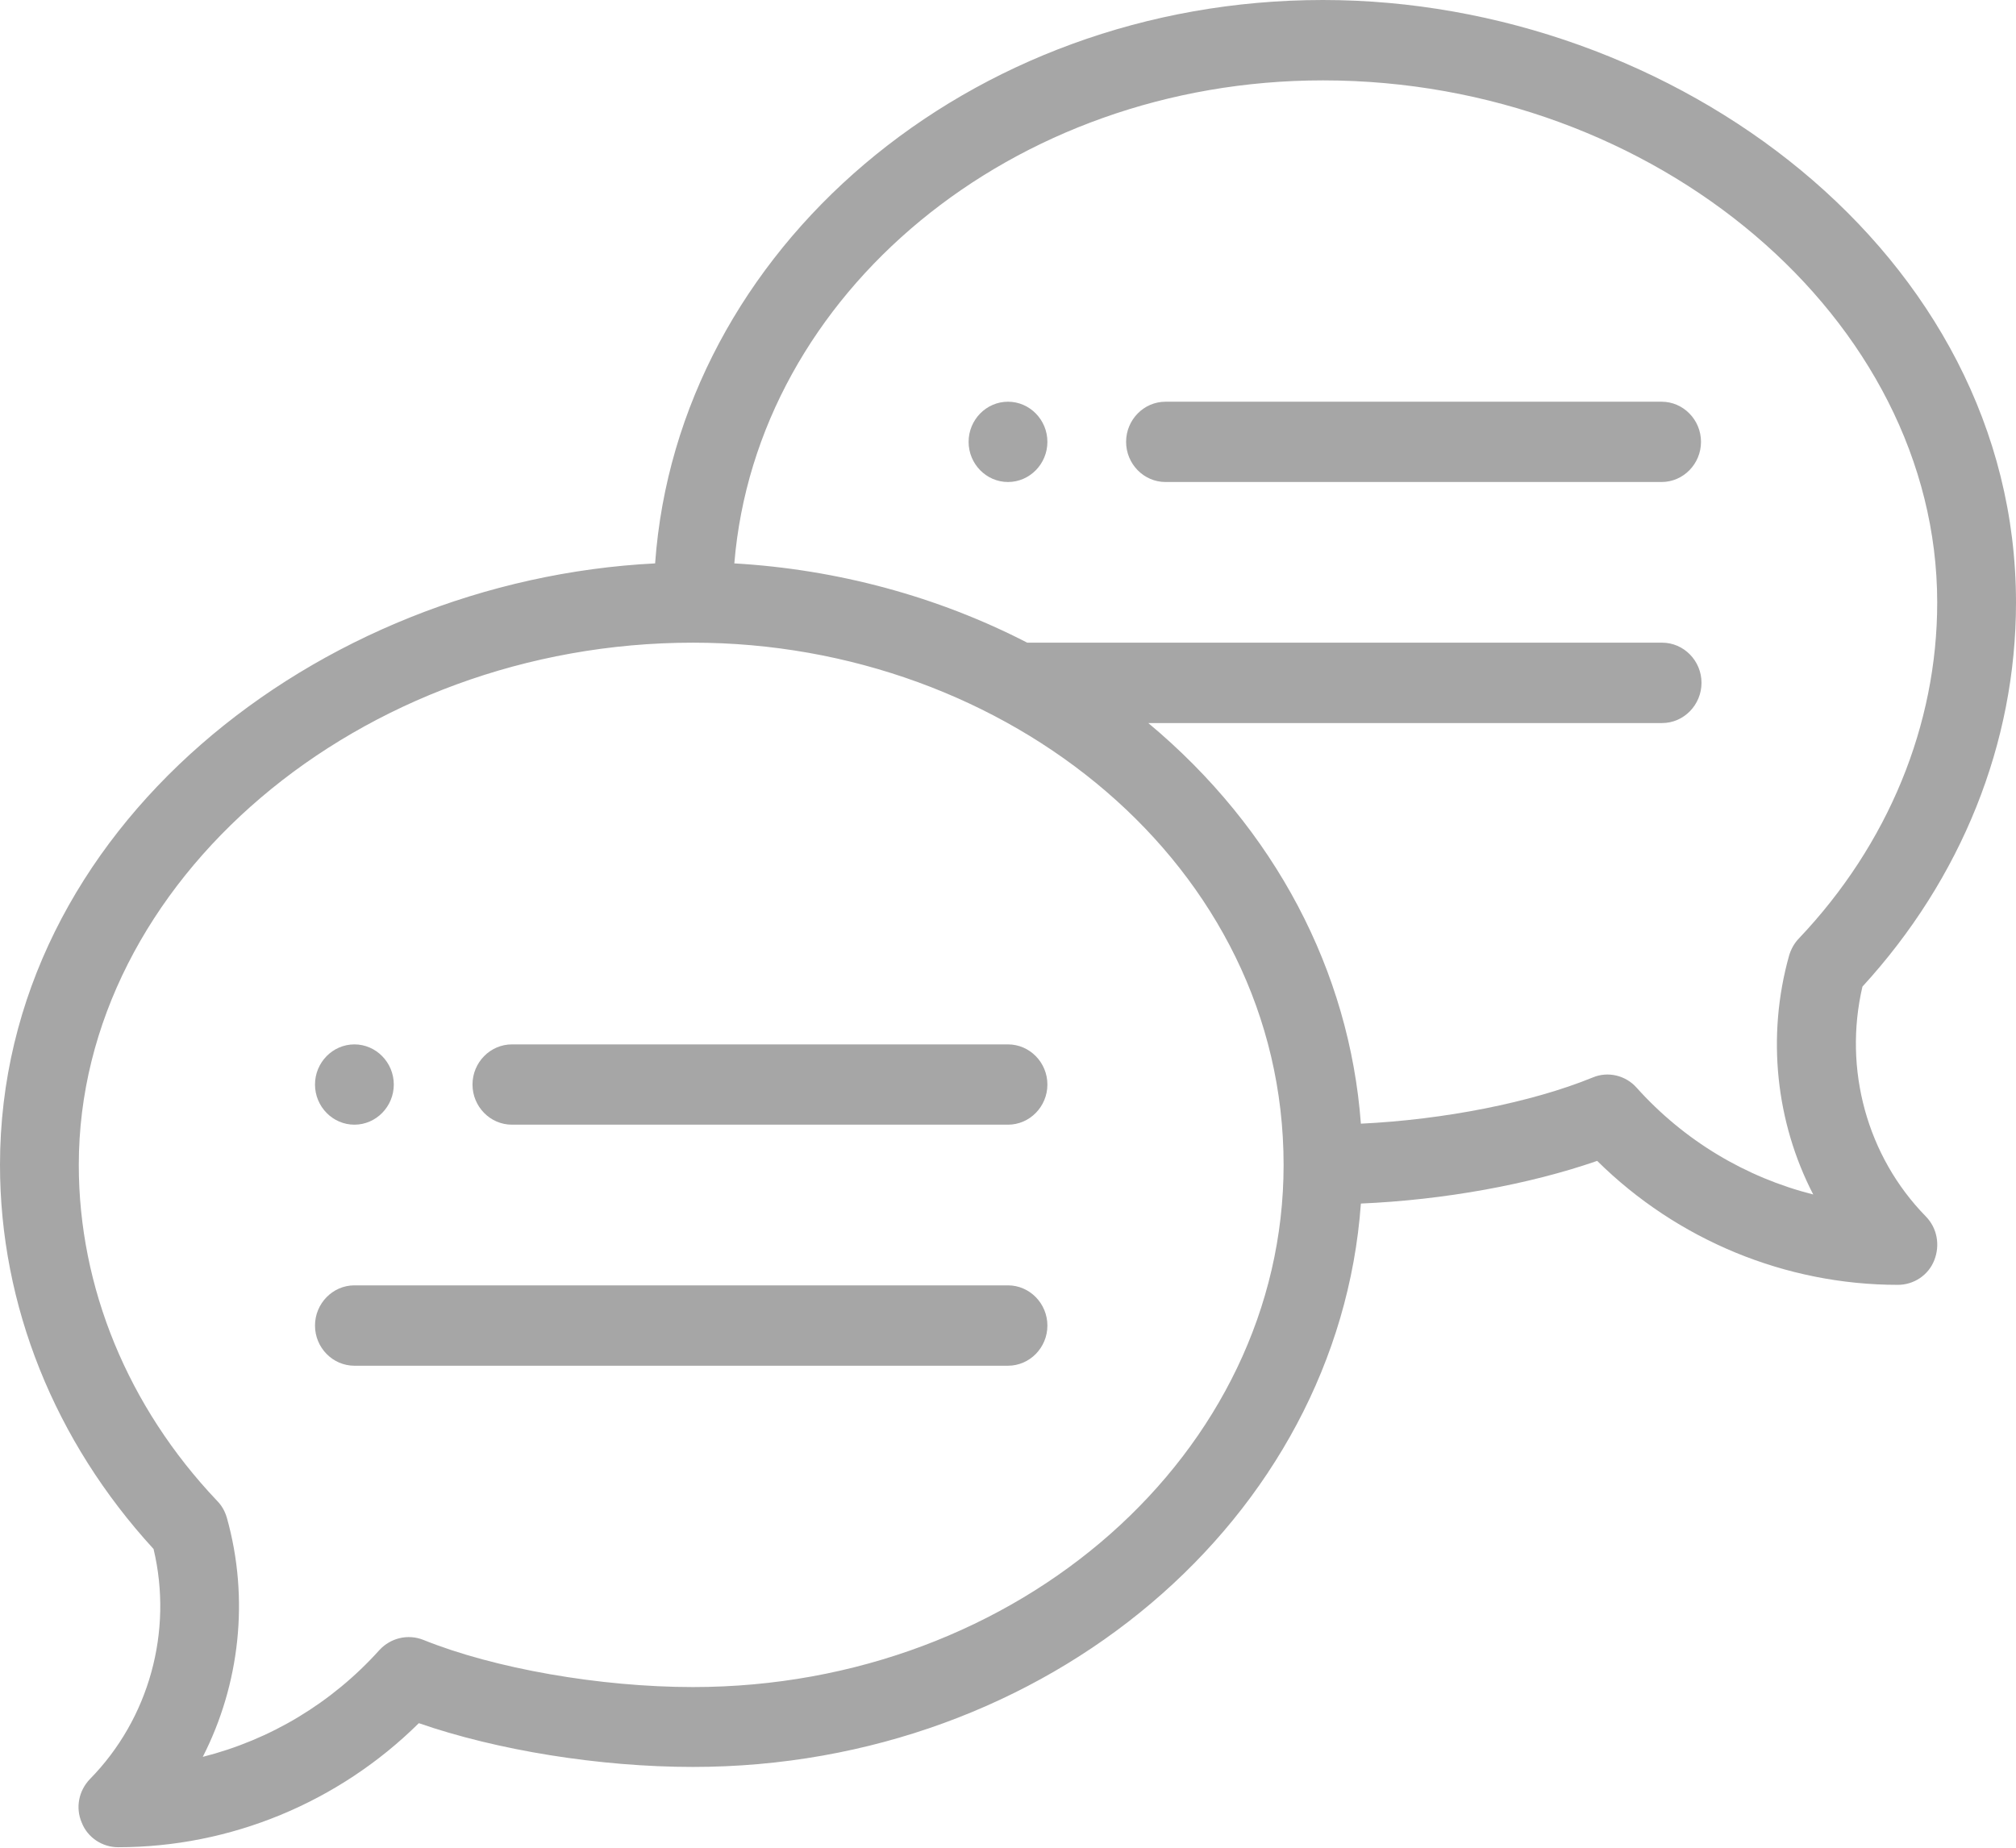 <svg width="24" height="22" viewBox="0 0 24 22" fill="none" xmlns="http://www.w3.org/2000/svg">
<path d="M12 4.783C11.742 4.783 11.531 4.998 11.531 5.261C11.531 5.524 11.742 5.739 12 5.739C12.258 5.739 12.469 5.524 12.469 5.261C12.469 4.998 12.258 4.783 12 4.783Z" fill="#A6A6A6"/>
<path d="M4.219 13.391C4.477 13.391 4.688 13.176 4.688 12.913C4.688 12.65 4.477 12.435 4.219 12.435C3.961 12.435 3.75 12.65 3.75 12.913C3.75 13.176 3.961 13.391 4.219 13.391Z" fill="#A6A6A6"/>
<path d="M15.75 0C11.531 0 8.068 2.971 7.799 6.708C3.779 6.911 0 9.87 0 13.87C0 15.543 0.65 17.158 1.828 18.443C2.062 19.423 1.775 20.464 1.072 21.181C0.938 21.319 0.896 21.522 0.973 21.701C1.043 21.88 1.219 21.994 1.406 21.994C2.742 21.994 4.031 21.462 4.986 20.517C5.918 20.84 7.137 21.038 8.25 21.038C12.469 21.038 15.932 18.072 16.201 14.33C17.186 14.288 18.205 14.103 19.014 13.822C19.969 14.766 21.258 15.298 22.594 15.298C22.781 15.298 22.957 15.185 23.027 15.005C23.098 14.826 23.062 14.623 22.928 14.485C22.225 13.768 21.943 12.728 22.172 11.747C23.35 10.462 24 8.848 24 7.174C24 3.019 19.928 0 15.75 0ZM8.25 20.087C7.143 20.087 5.883 19.866 5.039 19.525C4.857 19.453 4.652 19.501 4.518 19.645C3.949 20.278 3.217 20.715 2.414 20.918C2.854 20.057 2.971 19.035 2.701 18.072C2.678 17.995 2.643 17.929 2.584 17.869C1.523 16.751 0.938 15.328 0.938 13.87C0.938 10.498 4.283 7.652 8.25 7.652C11.994 7.652 15.281 10.306 15.281 13.87C15.281 17.295 12.129 20.087 8.25 20.087ZM21.416 11.173C21.363 11.227 21.322 11.299 21.299 11.377C21.029 12.339 21.141 13.361 21.586 14.222C20.783 14.019 20.051 13.583 19.482 12.949C19.354 12.805 19.143 12.752 18.961 12.829C18.229 13.128 17.186 13.332 16.201 13.379C16.066 11.568 15.182 9.87 13.67 8.609H19.787C20.045 8.609 20.256 8.393 20.256 8.13C20.256 7.867 20.045 7.652 19.787 7.652H12.229C11.162 7.102 9.967 6.779 8.742 6.708C9.006 3.497 12.047 0.957 15.75 0.957C19.711 0.957 23.062 3.802 23.062 7.174C23.062 8.633 22.477 10.055 21.416 11.173Z" fill="#A6A6A6"/>
<path d="M12 12.435H6.094C5.836 12.435 5.625 12.65 5.625 12.913C5.625 13.176 5.836 13.391 6.094 13.391H12C12.258 13.391 12.469 13.176 12.469 12.913C12.469 12.65 12.258 12.435 12 12.435Z" fill="#A6A6A6"/>
<path d="M12 15.304H4.219C3.961 15.304 3.75 15.52 3.75 15.783C3.75 16.046 3.961 16.261 4.219 16.261H12C12.258 16.261 12.469 16.046 12.469 15.783C12.469 15.52 12.258 15.304 12 15.304Z" fill="#A6A6A6"/>
<path d="M19.781 4.783H13.875C13.617 4.783 13.406 4.998 13.406 5.261C13.406 5.524 13.617 5.739 13.875 5.739H19.781C20.039 5.739 20.25 5.524 20.25 5.261C20.25 4.998 20.039 4.783 19.781 4.783Z" fill="#A6A6A6"/>
</svg>
